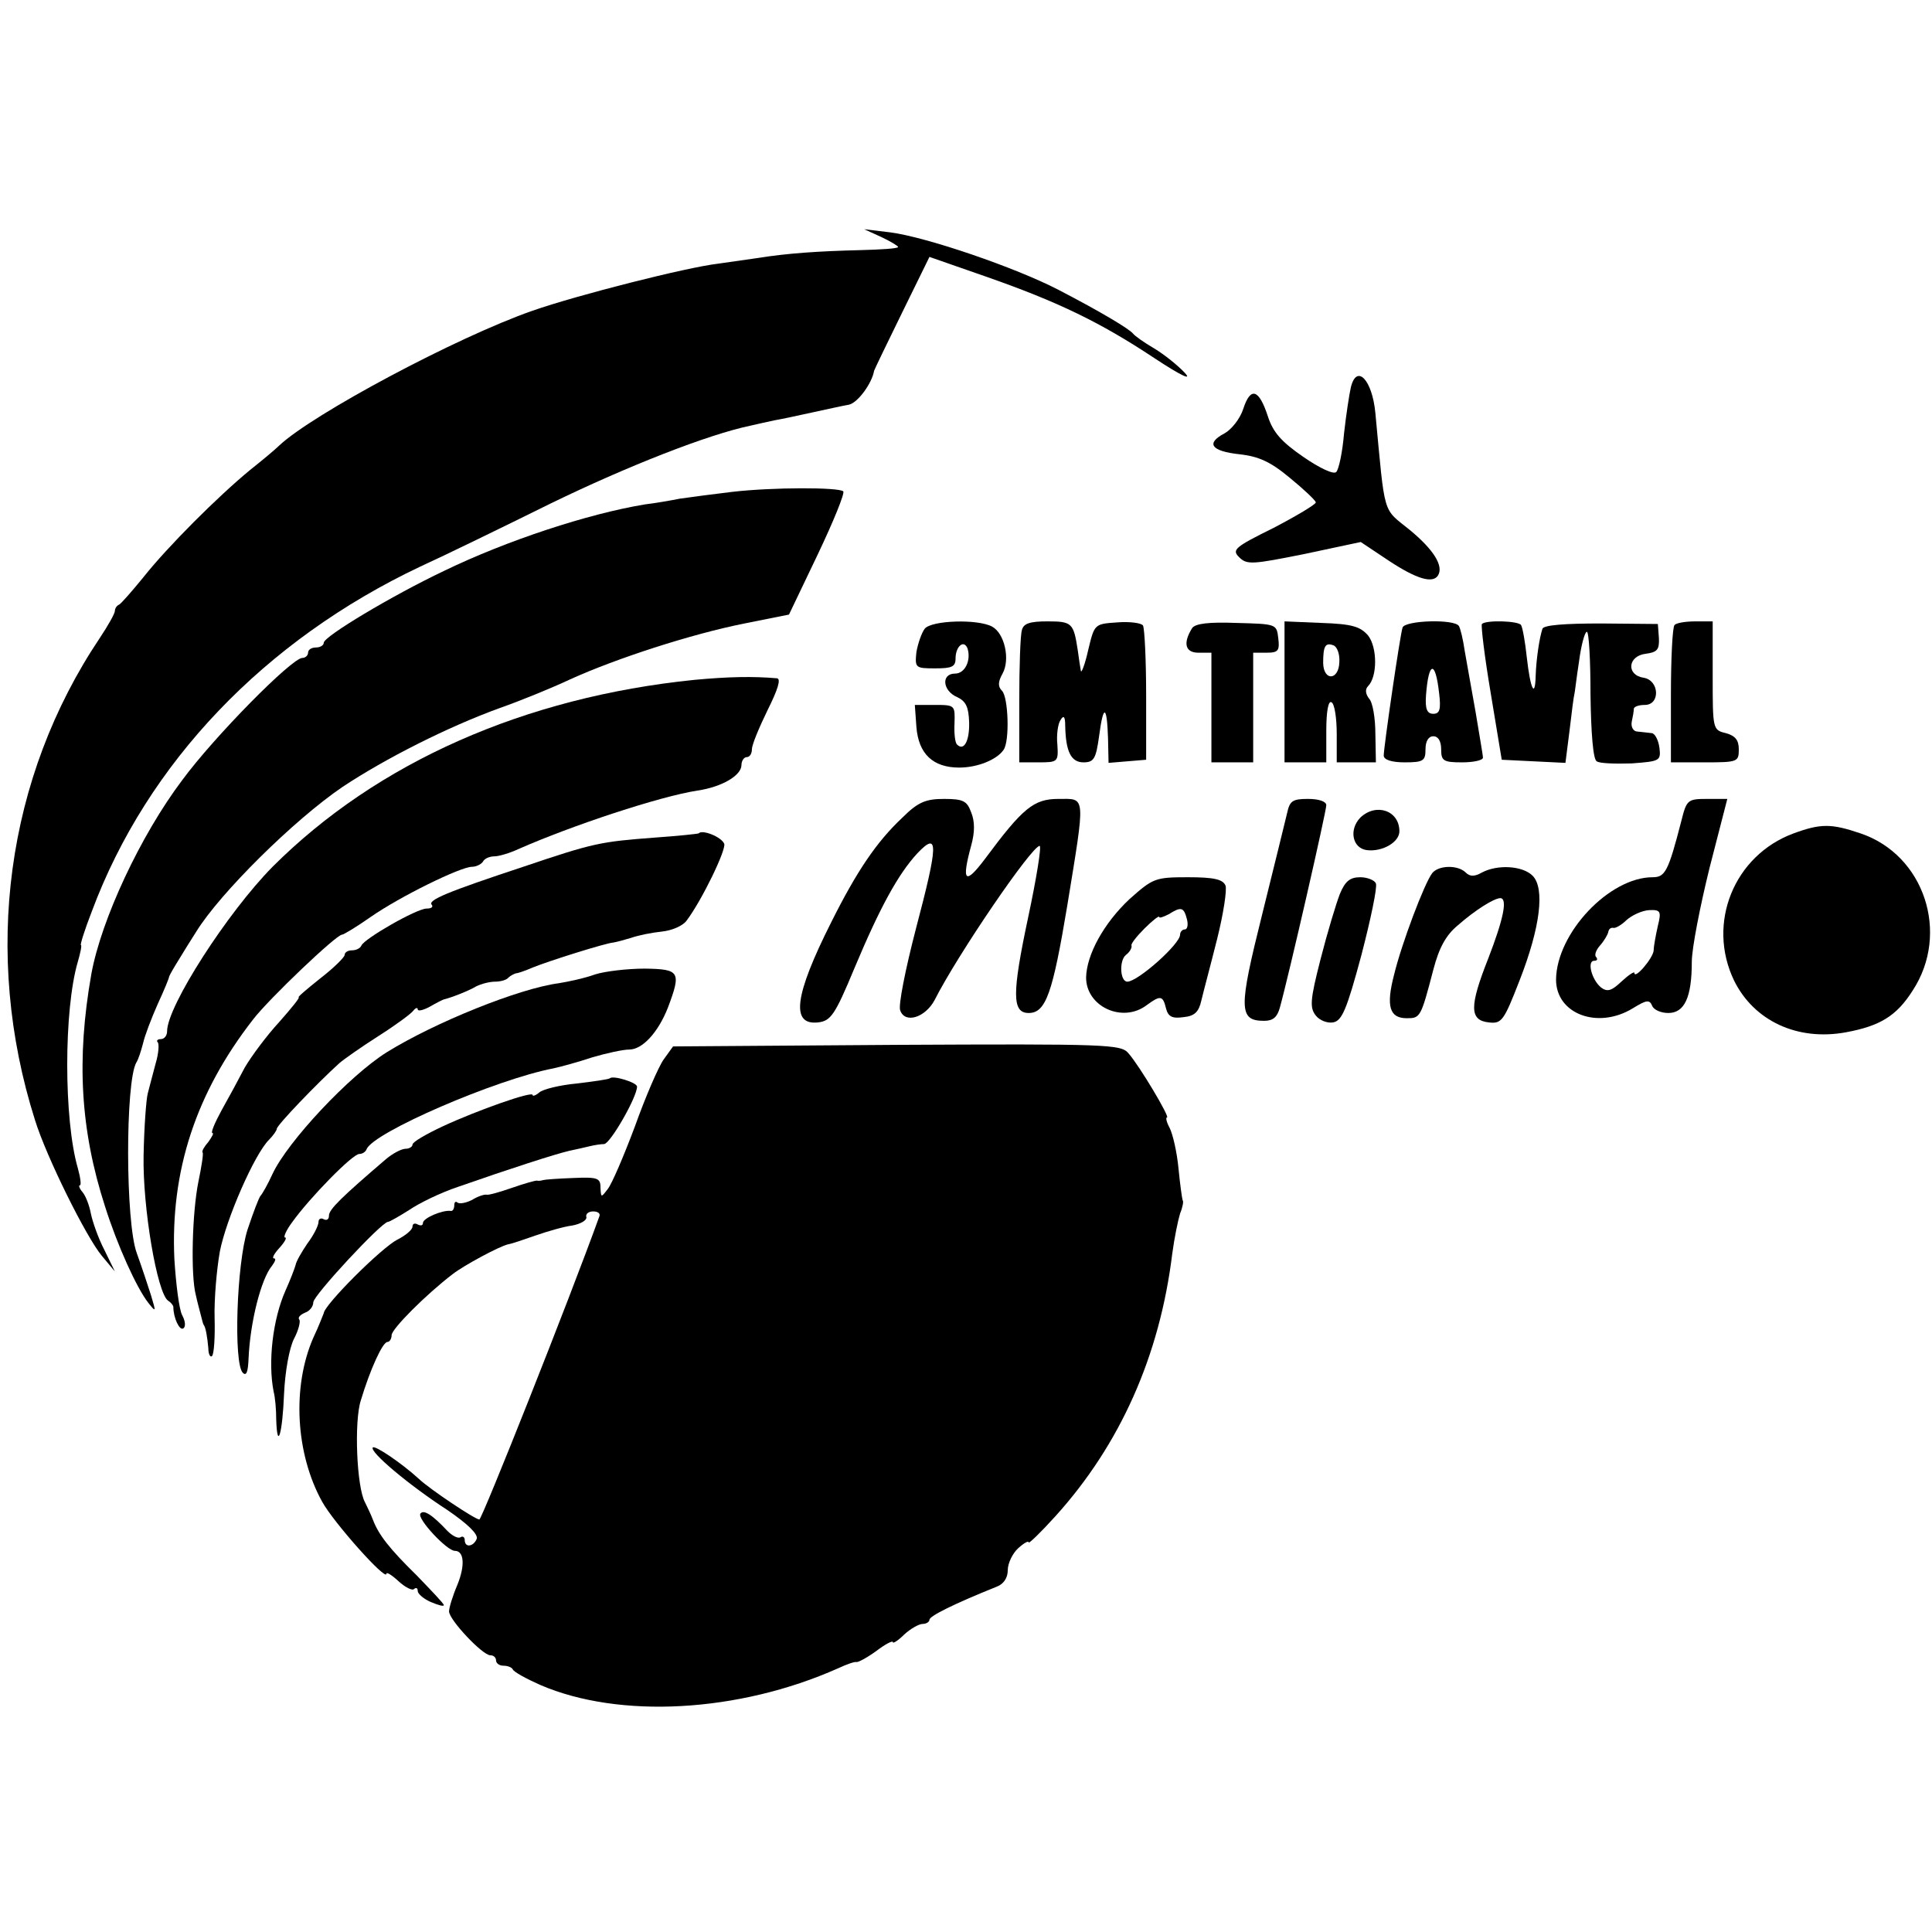 <?xml version="1.0" standalone="no"?>
<!DOCTYPE svg PUBLIC "-//W3C//DTD SVG 20010904//EN"
 "http://www.w3.org/TR/2001/REC-SVG-20010904/DTD/svg10.dtd">
<svg version="1.0" xmlns="http://www.w3.org/2000/svg"
 width="370pt" height="370pt" viewBox="0 0 370 370"
 preserveAspectRatio="xMidYMid meet">
<g transform="translate(0,370) scale(0.1,-0.1)"
fill="#000000" stroke="none">
<path d="M1688 3246 c17 -8 32 -17 32 -19 0 -3 -33 -5 -72 -6 -81 -2 -140 -6
-196 -15 -20 -3 -55 -8 -77 -11 -60 -7 -269 -60 -355 -90 -146 -51 -421 -198
-485 -258 -7 -7 -32 -28 -56 -47 -62 -51 -158 -147 -204 -205 -22 -27 -43 -51
-47 -53 -5 -2 -8 -8 -8 -12 0 -5 -13 -28 -29 -52 -179 -267 -225 -604 -124
-923 22 -71 98 -224 128 -260 l25 -30 -20 41 c-12 23 -23 55 -26 70 -3 16 -10
34 -16 41 -6 7 -8 13 -5 13 3 0 1 15 -4 33 -27 93 -27 303 0 395 5 17 8 32 6
32 -2 0 7 29 21 65 106 284 331 519 629 660 44 20 157 75 250 121 146 71 301
132 383 149 12 3 32 7 45 10 12 2 45 9 72 15 28 6 59 13 71 15 17 4 44 41 48
65 1 3 25 53 54 112 l52 106 109 -38 c137 -48 218 -87 322 -156 50 -33 73 -44
58 -28 -13 14 -39 35 -59 47 -19 11 -37 24 -40 28 -7 9 -62 42 -143 84 -83 43
-253 101 -322 110 l-50 6 33 -15z"/>
<path d="M2587 2958 c-3 -13 -9 -52 -13 -88 -3 -36 -10 -69 -15 -74 -5 -5 -31
7 -63 29 -42 29 -58 47 -68 78 -17 52 -33 57 -47 14 -6 -19 -23 -40 -36 -47
-36 -19 -26 -34 29 -40 36 -4 59 -14 96 -45 27 -22 49 -43 50 -47 0 -4 -37
-26 -81 -49 -75 -37 -80 -42 -66 -56 15 -15 25 -14 125 6 l108 23 54 -36 c53
-35 84 -44 94 -28 11 18 -8 49 -54 87 -53 43 -47 23 -66 224 -6 64 -36 95 -47
49z"/>
<path d="M1402 2758 c-34 -4 -79 -10 -100 -13 -20 -4 -50 -9 -67 -11 -109 -18
-264 -69 -384 -127 -101 -48 -231 -126 -231 -138 0 -5 -7 -9 -15 -9 -8 0 -15
-4 -15 -10 0 -5 -5 -10 -11 -10 -20 0 -169 -151 -230 -234 -80 -106 -155 -267
-174 -371 -29 -164 -21 -299 26 -445 24 -76 61 -157 83 -185 15 -19 15 -18 5
15 -6 19 -18 55 -27 80 -22 59 -22 328 -1 365 4 6 9 22 13 37 3 14 16 48 28
75 12 26 22 50 22 53 1 3 9 17 19 33 9 15 24 39 33 53 45 73 186 213 280 277
83 55 202 115 301 151 40 14 101 39 135 55 88 40 233 87 334 107 l85 17 55
115 c30 63 52 117 49 121 -9 8 -135 8 -213 -1z"/>
<path d="M1771 2496 c-6 -8 -13 -28 -16 -45 -3 -30 -2 -31 36 -31 32 0 39 3
39 19 0 23 16 37 23 19 7 -23 -5 -48 -24 -48 -27 0 -24 -33 4 -45 17 -8 22
-19 23 -48 1 -36 -10 -56 -23 -43 -4 3 -6 22 -5 41 1 34 1 35 -37 35 l-39 0 3
-42 c4 -52 32 -78 82 -78 35 0 72 15 85 34 12 17 9 101 -3 113 -8 8 -8 17 1
33 15 27 4 77 -20 90 -28 15 -116 12 -129 -4z"/>
<path d="M1957 2493 c-3 -10 -5 -71 -5 -135 l0 -118 37 0 c37 0 38 1 36 34 -2
18 1 40 6 47 6 10 9 7 9 -11 1 -49 11 -70 35 -70 20 0 24 7 30 51 8 61 15 59
17 -5 l1 -47 36 3 36 3 0 123 c0 68 -3 128 -6 134 -3 5 -26 8 -50 6 -43 -3
-43 -3 -55 -53 -6 -27 -13 -45 -14 -40 -1 6 -4 24 -6 40 -8 52 -11 55 -58 55
-34 0 -46 -4 -49 -17z"/>
<path d="M2283 2497 c-18 -29 -13 -47 12 -47 l25 0 0 -105 0 -105 40 0 40 0 0
105 0 105 26 0 c22 0 25 4 22 28 -3 27 -4 27 -80 29 -52 2 -79 -1 -85 -10z"/>
<path d="M2460 2375 l0 -135 40 0 40 0 0 61 c0 37 4 58 10 54 6 -3 10 -31 10
-61 l0 -54 38 0 37 0 -1 54 c0 30 -5 61 -12 68 -7 9 -8 18 -2 24 18 18 18 74
0 97 -15 17 -30 22 -89 24 l-71 3 0 -135z m105 57 c-1 -35 -30 -37 -31 -2 0
33 4 40 20 34 7 -3 12 -17 11 -32z"/>
<path d="M2686 2498 c-5 -16 -36 -229 -36 -245 0 -8 15 -13 40 -13 36 0 40 3
40 25 0 16 6 25 15 25 9 0 15 -9 15 -25 0 -22 4 -25 40 -25 22 0 40 4 40 9 0
5 -7 44 -14 87 -8 44 -17 96 -21 118 -3 21 -8 42 -11 47 -8 14 -104 11 -108
-3z m70 -125 c4 -32 1 -40 -11 -40 -12 0 -16 9 -14 36 5 65 18 67 25 4z"/>
<path d="M2838 2505 c-2 -3 5 -62 17 -133 l21 -127 61 -3 61 -3 8 63 c4 35 8
65 9 68 1 3 4 31 9 63 4 31 11 57 15 57 4 0 7 -54 7 -121 1 -73 5 -124 12
-127 5 -4 35 -5 67 -4 54 4 56 5 53 30 -2 15 -9 28 -15 28 -7 1 -19 2 -27 3
-8 0 -13 9 -11 19 2 9 4 20 4 25 1 4 10 7 21 7 30 0 28 47 -2 52 -34 5 -31 42
4 46 22 3 26 8 25 30 l-2 27 -109 1 c-69 0 -109 -3 -112 -10 -6 -18 -12 -59
-13 -90 -1 -44 -10 -27 -17 35 -3 29 -8 57 -11 62 -5 8 -67 10 -75 2z"/>
<path d="M3207 2503 c-4 -3 -7 -64 -7 -135 l0 -128 65 0 c63 0 65 1 65 25 0
18 -7 26 -25 31 -25 6 -25 8 -25 110 l0 104 -33 0 c-19 0 -37 -3 -40 -7z"/>
<path d="M1330 2398 c-325 -33 -608 -158 -808 -358 -86 -87 -202 -267 -202
-315 0 -8 -5 -15 -12 -15 -6 0 -9 -3 -6 -6 3 -3 2 -21 -4 -41 -5 -19 -12 -45
-15 -57 -3 -11 -7 -65 -8 -119 -2 -99 26 -264 47 -278 5 -3 10 -9 10 -12 0
-21 12 -46 19 -41 5 3 4 14 -2 25 -6 11 -12 60 -15 107 -8 169 41 319 151 460
30 39 159 162 170 162 3 0 28 15 55 34 56 39 172 96 194 96 8 0 18 5 21 10 3
6 13 10 22 10 8 0 29 6 46 14 102 45 271 101 343 112 47 7 84 29 84 49 0 8 5
15 10 15 6 0 10 7 10 15 0 9 14 42 30 75 20 40 26 60 18 61 -47 4 -93 3 -158
-3z"/>
<path d="M1728 2134 c-49 -46 -87 -102 -136 -200 -71 -141 -78 -198 -25 -192
24 3 32 14 69 103 49 117 84 181 121 221 41 43 40 18 -3 -145 -20 -77 -34
-147 -30 -156 9 -26 48 -14 66 20 44 87 186 295 201 295 4 0 -6 -62 -22 -137
-31 -146 -31 -183 1 -183 33 0 46 38 74 206 35 215 36 204 -17 204 -47 0 -68
-17 -140 -114 -39 -52 -46 -45 -27 25 7 25 7 46 0 63 -8 22 -15 26 -52 26 -35
0 -50 -6 -80 -36z"/>
<path d="M2465 2143 c-4 -16 -25 -103 -48 -195 -45 -180 -45 -203 4 -203 17 0
25 7 30 25 18 65 89 376 89 388 0 7 -14 12 -35 12 -30 0 -35 -4 -40 -27z"/>
<path d="M3220 2128 c-25 -97 -31 -108 -55 -108 -83 0 -184 -107 -185 -196 0
-66 80 -96 147 -55 26 16 32 17 37 5 3 -8 17 -14 31 -14 31 0 45 30 45 98 0
26 16 107 34 180 l34 132 -39 0 c-37 0 -39 -2 -49 -42z m-45 -201 c-4 -18 -8
-39 -8 -47 -1 -15 -37 -57 -37 -43 0 3 -11 -4 -25 -17 -19 -18 -27 -20 -39
-11 -18 15 -27 51 -13 51 6 0 7 3 4 7 -4 3 -1 13 7 22 8 9 15 21 16 26 1 6 5
9 10 8 4 -1 16 6 25 15 10 9 29 18 43 19 22 1 24 -2 17 -30z"/>
<path d="M2605 2134 c-22 -23 -15 -58 12 -62 30 -4 63 15 63 36 0 40 -45 55
-75 26z"/>
<path d="M3435 2104 c-114 -42 -167 -172 -114 -282 38 -77 121 -116 214 -99
65 12 97 31 128 80 72 110 22 260 -100 301 -56 19 -76 19 -128 0z"/>
<path d="M1338 2104 c-2 -1 -40 -5 -83 -8 -105 -8 -117 -10 -253 -56 -145 -48
-184 -64 -175 -73 3 -4 -1 -7 -10 -7 -19 0 -120 -58 -125 -71 -2 -5 -10 -9
-18 -9 -8 0 -14 -4 -14 -9 0 -4 -21 -25 -47 -45 -25 -20 -44 -36 -41 -36 3 0
-14 -21 -37 -47 -24 -26 -53 -65 -66 -87 -12 -23 -32 -60 -45 -83 -13 -24 -21
-43 -17 -43 3 0 -1 -7 -8 -17 -8 -9 -13 -18 -11 -20 2 -2 -2 -27 -8 -56 -12
-59 -15 -179 -5 -217 3 -14 8 -32 10 -40 2 -8 4 -16 5 -17 4 -5 7 -23 9 -45 0
-12 4 -18 7 -15 4 4 6 36 5 73 -1 36 4 93 10 127 12 62 66 186 94 214 8 8 15
18 15 21 0 7 78 88 120 126 8 7 42 31 75 52 33 21 63 43 67 49 4 5 8 6 8 2 0
-4 10 -2 23 5 12 7 24 13 27 14 13 3 47 16 62 25 10 5 26 9 36 9 10 0 22 3 26
8 4 4 11 7 14 8 4 0 18 5 32 11 29 12 140 47 155 48 6 1 21 5 34 9 14 5 40 10
59 12 19 2 40 11 47 21 30 40 76 136 72 147 -5 13 -42 28 -49 20z"/>
<path d="M2743 2028 c-15 -19 -59 -136 -73 -194 -16 -61 -9 -84 24 -84 26 0
27 1 51 93 11 42 24 66 47 85 33 29 68 51 81 52 15 0 6 -41 -23 -116 -36 -91
-36 -118 1 -122 25 -3 29 3 59 80 40 102 49 177 25 201 -19 19 -67 22 -97 6
-14 -8 -23 -8 -31 0 -15 15 -52 14 -64 -1z"/>
<path d="M2163 1978 c-49 -46 -82 -106 -83 -150 0 -56 70 -88 116 -53 26 19
31 19 37 -6 4 -16 12 -20 33 -17 22 2 30 10 35 33 4 17 18 69 30 117 12 48 19
94 16 102 -5 12 -22 16 -72 16 -63 0 -67 -2 -112 -42z m110 -38 c3 -11 1 -20
-4 -20 -5 0 -9 -5 -9 -10 0 -18 -81 -90 -101 -90 -14 0 -16 40 -3 51 8 6 12
14 11 18 -2 3 10 18 25 33 15 15 28 25 28 22 0 -3 8 0 18 5 24 15 29 14 35 -9z"/>
<path d="M2566 1988 c-7 -18 -24 -74 -37 -125 -20 -78 -21 -93 -9 -108 7 -9
22 -15 33 -13 17 3 26 24 54 128 18 69 31 131 28 138 -2 6 -16 12 -30 12 -20
0 -29 -8 -39 -32z"/>
<path d="M1140 1834 c-19 -7 -51 -14 -70 -17 -76 -10 -237 -75 -329 -132 -72
-45 -190 -171 -219 -233 -9 -20 -20 -39 -23 -42 -3 -3 -14 -32 -25 -65 -21
-66 -27 -256 -9 -274 7 -7 10 2 11 27 3 70 24 153 45 178 6 8 8 14 4 14 -5 0
0 9 10 20 10 11 15 20 11 20 -4 0 2 14 14 30 33 46 115 130 128 130 6 0 12 4
14 9 12 32 248 134 358 155 14 3 47 12 74 21 27 8 59 15 71 15 25 0 55 32 74
80 26 69 23 74 -44 75 -33 0 -76 -5 -95 -11z"/>
<path d="M1271 1671 c-10 -14 -35 -72 -55 -128 -21 -56 -44 -110 -52 -120 -13
-17 -13 -17 -14 3 0 18 -6 20 -52 18 -29 -1 -55 -3 -58 -4 -3 -1 -8 -2 -12 -1
-4 0 -25 -6 -48 -14 -23 -8 -44 -14 -48 -13 -4 1 -17 -3 -28 -10 -12 -6 -24
-8 -28 -5 -3 3 -6 1 -6 -5 0 -7 -3 -12 -7 -11 -16 2 -53 -14 -53 -23 0 -5 -4
-6 -10 -3 -5 3 -10 2 -10 -4 0 -6 -13 -17 -29 -25 -31 -16 -140 -125 -141
-141 -1 -2 -9 -24 -20 -47 -41 -94 -34 -222 17 -314 22 -40 123 -153 123 -138
0 4 10 -2 23 -14 13 -12 27 -19 30 -15 4 3 7 2 7 -4 0 -5 11 -15 25 -21 14 -6
25 -9 25 -6 0 3 -24 28 -52 57 -53 52 -73 78 -84 107 -3 8 -10 23 -15 33 -16
29 -21 155 -8 195 18 60 42 112 51 112 4 0 8 6 8 13 0 12 66 78 117 117 22 17
89 53 106 57 7 1 30 9 53 17 23 8 54 17 70 19 16 3 28 10 27 16 -2 6 4 11 13
11 9 0 14 -4 12 -9 -58 -161 -225 -581 -230 -581 -8 0 -95 58 -116 78 -33 30
-83 64 -88 60 -7 -8 69 -72 143 -120 38 -26 59 -46 56 -55 -6 -15 -23 -18 -23
-2 0 5 -4 8 -8 5 -5 -3 -16 3 -25 12 -29 31 -46 42 -52 33 -6 -10 51 -71 66
-71 18 0 20 -28 5 -65 -9 -21 -16 -44 -16 -51 0 -16 64 -84 79 -84 6 0 11 -4
11 -10 0 -5 6 -10 14 -10 8 0 16 -3 18 -7 2 -5 26 -18 53 -30 151 -65 379 -53
570 32 17 8 32 13 35 12 3 -1 20 8 38 21 17 13 32 21 32 17 0 -3 10 3 22 15
12 11 28 20 35 20 7 0 13 4 13 8 0 7 46 30 128 63 14 5 22 17 22 32 0 13 9 32
20 42 11 10 20 15 20 11 0 -3 23 19 51 50 124 137 200 307 224 503 4 30 11 64
15 77 5 12 7 24 5 25 -1 2 -5 30 -8 61 -3 32 -11 66 -17 78 -6 11 -8 20 -5 20
6 0 -52 98 -74 123 -14 17 -41 18 -444 16 l-428 -3 -18 -25z"/>
<path d="M1168 1635 c-2 -2 -30 -6 -63 -10 -33 -3 -65 -11 -72 -17 -7 -6 -13
-8 -13 -5 0 8 -105 -29 -172 -60 -32 -15 -58 -30 -58 -35 0 -4 -6 -8 -13 -8
-8 0 -25 -9 -38 -20 -84 -72 -109 -96 -109 -108 0 -7 -4 -10 -10 -7 -5 3 -10
1 -10 -5 0 -7 -9 -25 -21 -41 -11 -16 -22 -35 -23 -42 -2 -7 -10 -28 -19 -48
-25 -56 -34 -138 -23 -194 3 -11 5 -35 5 -54 2 -61 12 -26 15 50 2 43 10 87
19 105 9 17 13 34 10 37 -3 4 2 9 11 13 9 3 16 12 16 20 0 13 131 154 143 154
3 0 22 11 41 23 19 13 60 33 93 44 100 35 187 63 213 69 14 3 32 7 40 9 8 2
21 4 27 4 12 1 63 90 63 110 0 8 -46 22 -52 16z"/>
</g>
</svg>
